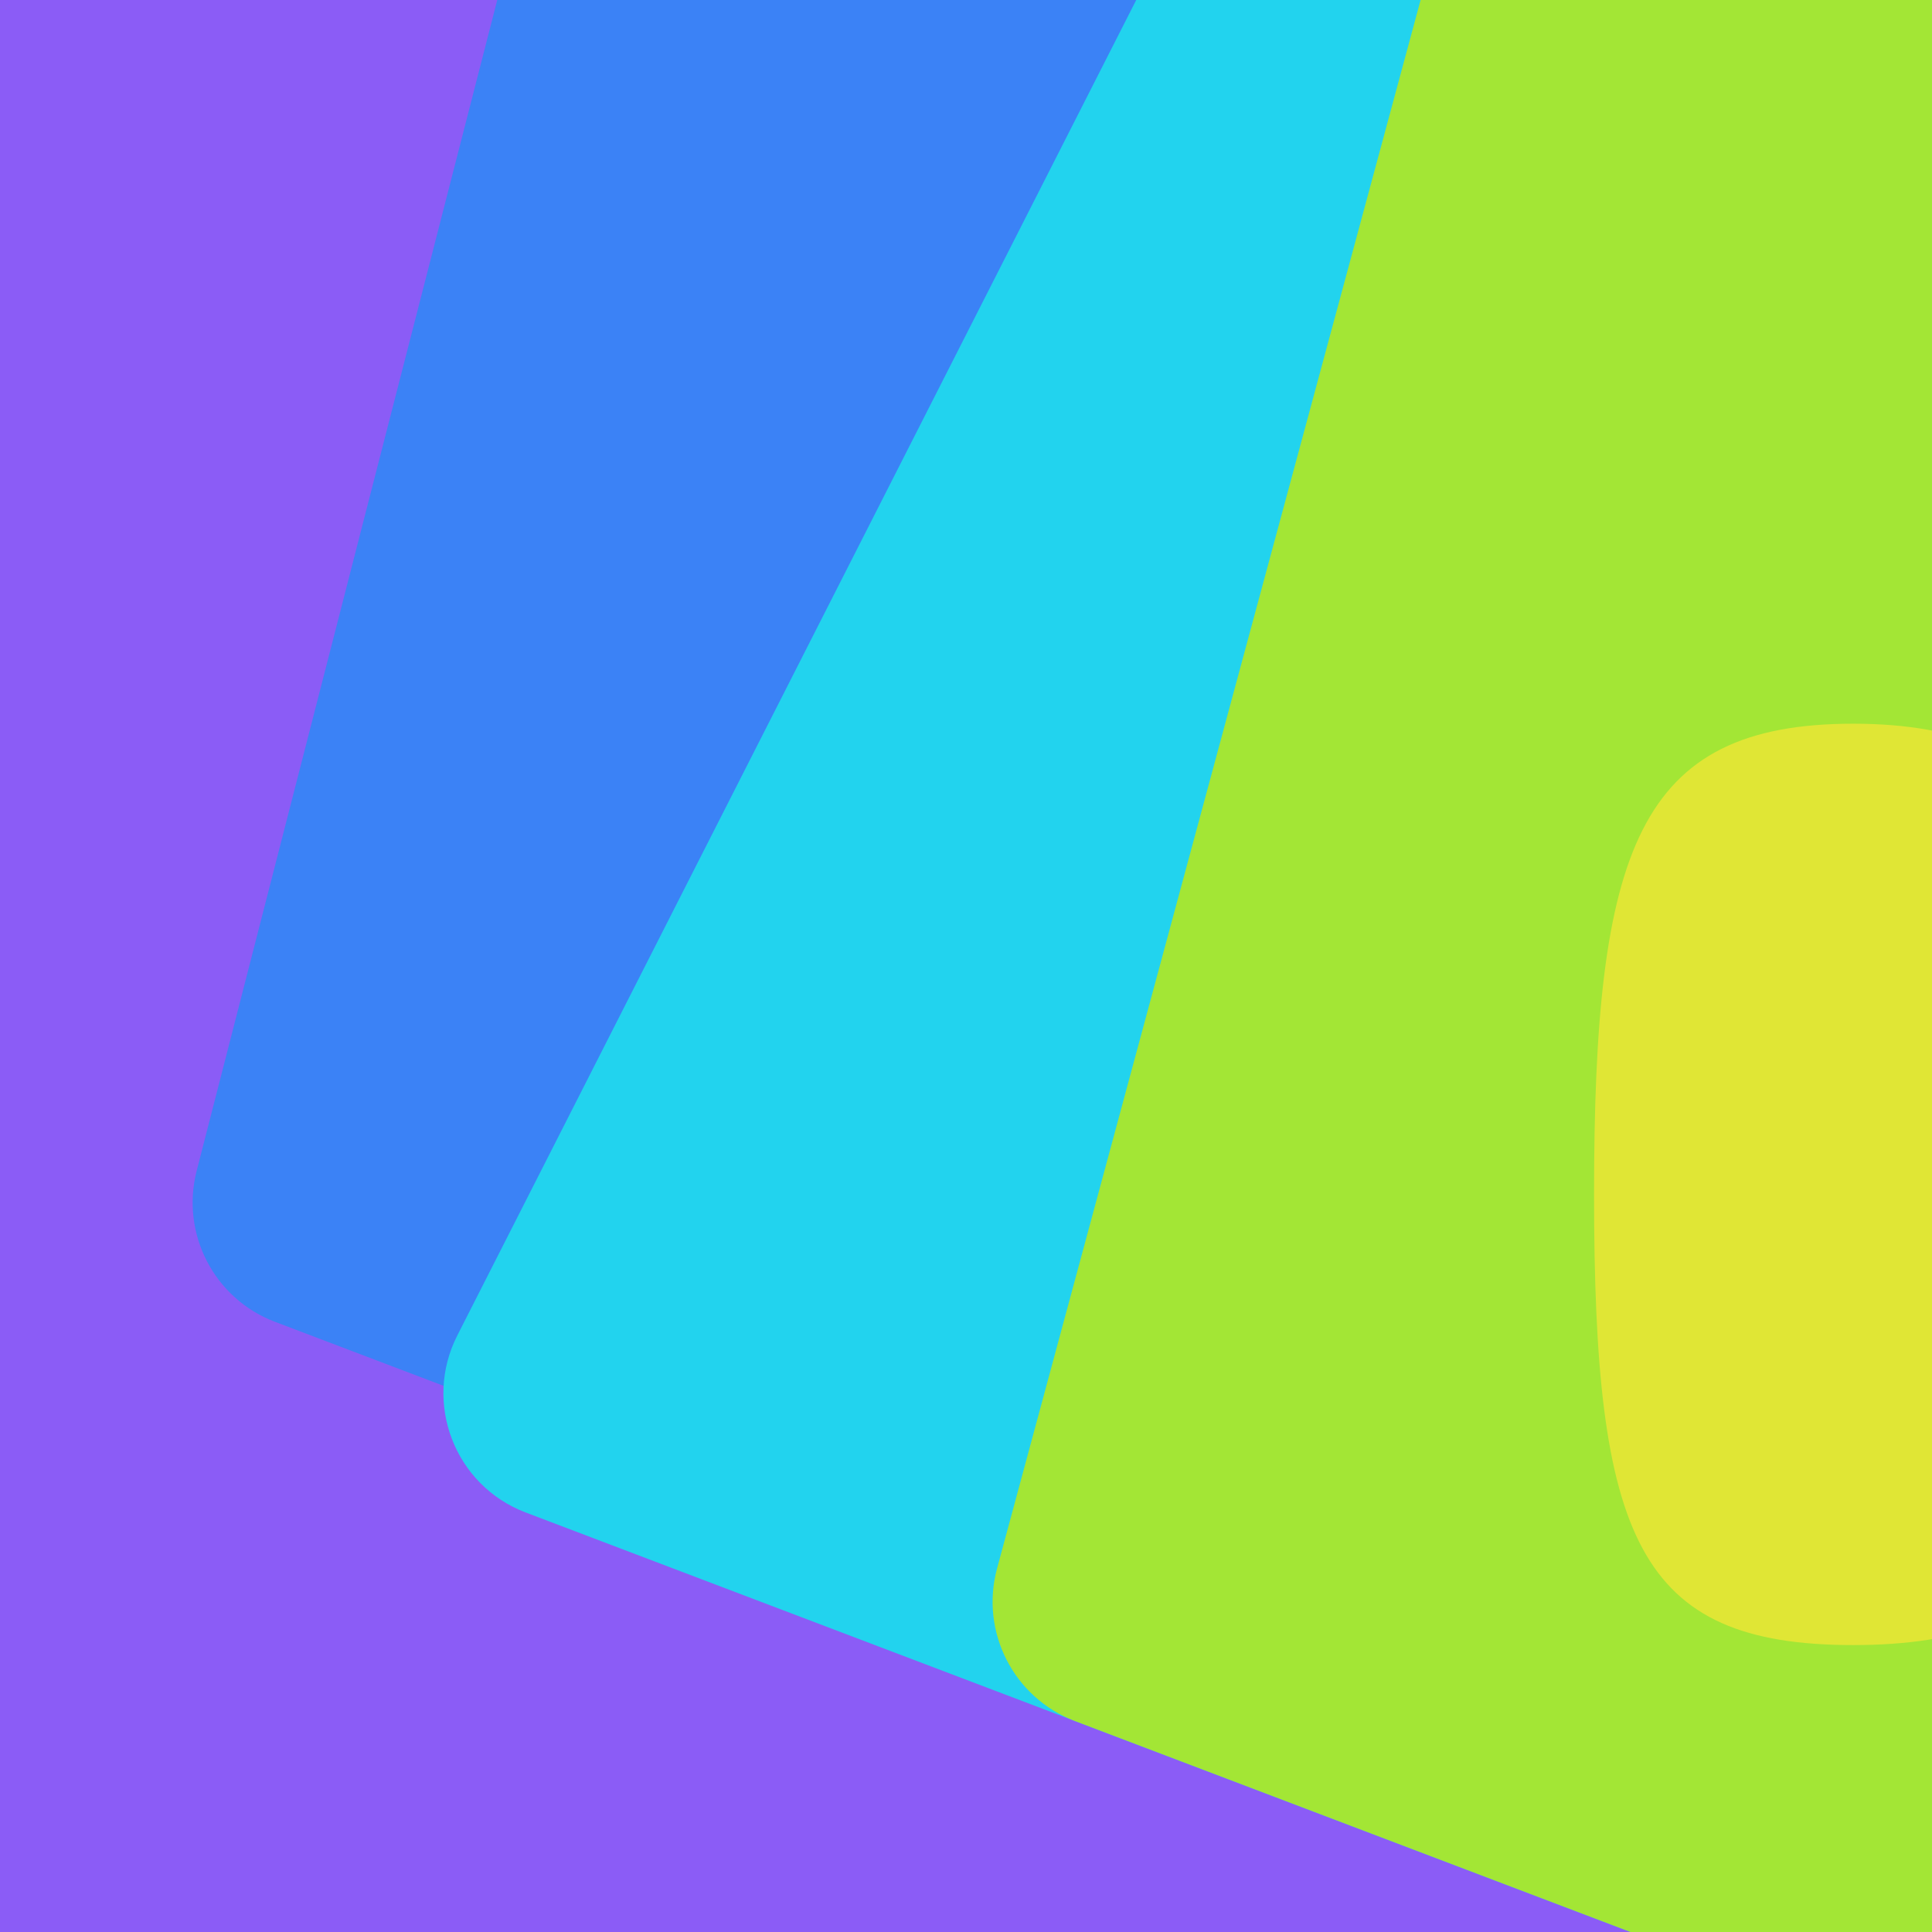 <svg width="303" height="303" viewBox="0 0 303 303" fill="none" xmlns="http://www.w3.org/2000/svg">
<g clip-path="url(#clip0_1_6)">
<rect width="303" height="303" fill="#8B5CF6"/>
<g filter="url(#filter0_f_1_6)">
<path d="M109.858 -124.152C112.93 -136.116 126.004 -142.463 137.305 -137.476L462.994 6.25C472.724 10.545 477.392 21.704 473.616 31.647L368.181 309.332C364.26 319.658 352.71 324.851 342.384 320.93L43.115 207.299C33.594 203.684 28.31 193.492 30.842 183.628L109.858 -124.152Z" fill="#3B82F6"/>
</g>
<g filter="url(#filter1_f_1_6)">
<path d="M228.535 -99.015C233.346 -108.479 244.714 -112.535 254.429 -108.254L616.946 51.502C626.683 55.793 631.355 66.956 627.578 76.903L512.792 379.215C508.871 389.541 497.321 394.734 486.995 390.813L82.448 237.208C71.328 232.986 66.329 220.05 71.719 209.447L228.535 -99.015Z" fill="#22D3EE"/>
</g>
<g filter="url(#filter2_f_1_6)">
<path d="M246.398 -87.398C249.606 -99.277 262.678 -105.47 273.902 -100.427L583.47 38.654C593.125 42.992 597.728 54.102 593.971 63.997L479.136 366.436C475.215 376.763 463.665 381.955 453.339 378.034L168.576 269.911C158.966 266.262 153.687 255.923 156.367 245.999L246.398 -87.398Z" fill="#A3E635"/>
</g>
<g filter="url(#filter3_f_1_6)">
<path d="M337.5 187.275C337.5 241.199 324.51 258 290.631 258C256.752 258 250 241.199 250 187.275C250 133.351 256.752 113.5 290.631 113.5C324.51 113.5 337.5 133.351 337.5 187.275Z" fill="#E0E635"/>
</g>
</g>
<defs>
<filter id="filter0_f_1_6" x="-39.789" y="-209.189" width="584.712" height="601.426" filterUnits="userSpaceOnUse" color-interpolation-filters="sRGB">
<feFlood flood-opacity="0" result="BackgroundImageFix"/>
<feBlend mode="normal" in="SourceGraphic" in2="BackgroundImageFix" result="shape"/>
<feGaussianBlur stdDeviation="35" result="effect1_foregroundBlur_1_6"/>
</filter>
<filter id="filter1_f_1_6" x="-30.46" y="-209.956" width="759.345" height="702.077" filterUnits="userSpaceOnUse" color-interpolation-filters="sRGB">
<feFlood flood-opacity="0" result="BackgroundImageFix"/>
<feBlend mode="normal" in="SourceGraphic" in2="BackgroundImageFix" result="shape"/>
<feGaussianBlur stdDeviation="50" result="effect1_foregroundBlur_1_6"/>
</filter>
<filter id="filter2_f_1_6" x="55.672" y="-202.193" width="639.606" height="681.535" filterUnits="userSpaceOnUse" color-interpolation-filters="sRGB">
<feFlood flood-opacity="0" result="BackgroundImageFix"/>
<feBlend mode="normal" in="SourceGraphic" in2="BackgroundImageFix" result="shape"/>
<feGaussianBlur stdDeviation="50" result="effect1_foregroundBlur_1_6"/>
</filter>
<filter id="filter3_f_1_6" x="200" y="63.5" width="187.5" height="244.5" filterUnits="userSpaceOnUse" color-interpolation-filters="sRGB">
<feFlood flood-opacity="0" result="BackgroundImageFix"/>
<feBlend mode="normal" in="SourceGraphic" in2="BackgroundImageFix" result="shape"/>
<feGaussianBlur stdDeviation="25" result="effect1_foregroundBlur_1_6"/>
</filter>
<clipPath id="clip0_1_6">
<rect width="303" height="303" fill="white"/>
</clipPath>
</defs>
</svg>
